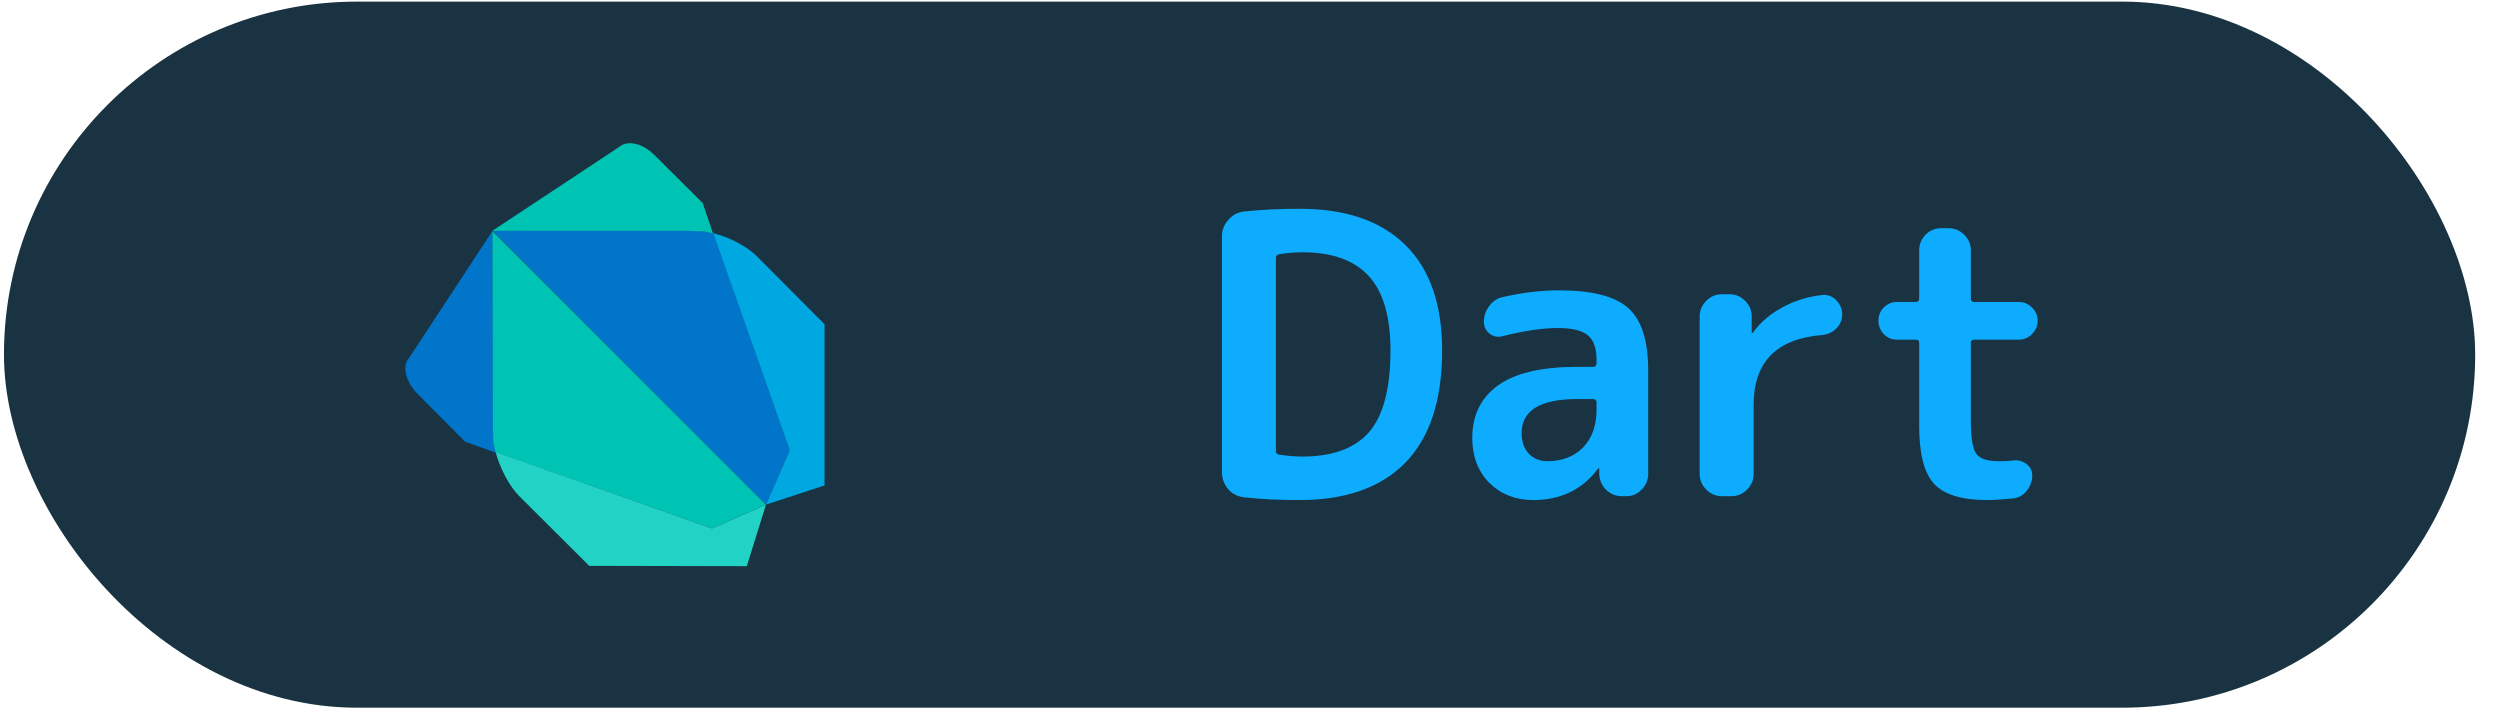 <svg width="53" height="15" viewBox="0 0 53 15" fill="none" xmlns="http://www.w3.org/2000/svg">
<rect x="0.084" y="0.034" width="52.39" height="14.969" rx="7.484" fill="#193342"/>
<g clip-path="url(#clip0_1343_3211)">
<path d="M11.018 5.477L10.435 4.895V9.083L10.443 9.28C10.443 9.371 10.457 9.476 10.492 9.582L15.095 11.202L16.238 10.697L11.018 5.477Z" fill="#00C4B3"/>
<path d="M16.239 10.698L15.095 11.203L10.506 9.582C10.598 9.919 10.787 10.291 10.998 10.508L12.492 11.996L15.832 12.003L16.239 10.698Z" fill="#22D3C5"/>
<path d="M8.668 7.596C8.52 7.75 8.597 8.08 8.829 8.326L9.86 9.364L10.506 9.596C10.485 9.491 10.457 9.385 10.457 9.294L10.45 9.098L10.436 4.902M16.238 10.697L16.744 9.547L15.13 4.944C15.024 4.923 14.919 4.902 14.828 4.895L14.624 4.888L10.443 4.895" fill="#0075C9"/>
<path d="M16.238 10.698L17.48 10.291V6.874L16.048 5.435C15.838 5.225 15.466 5.029 15.122 4.944L16.743 9.547" fill="#00A8E1"/>
<path d="M14.898 4.306L13.86 3.274C13.621 3.036 13.298 2.966 13.13 3.113L10.435 4.895H14.61L14.814 4.902C14.905 4.902 15.01 4.916 15.116 4.951L14.898 4.306Z" fill="#00C4B3"/>
</g>
<path d="M27.049 5.464V9.564C27.049 9.602 27.071 9.627 27.115 9.638C27.291 9.665 27.455 9.679 27.609 9.679C28.251 9.679 28.723 9.506 29.025 9.16C29.327 8.809 29.478 8.233 29.478 7.431C29.478 6.712 29.324 6.185 29.017 5.851C28.709 5.516 28.24 5.348 27.609 5.348C27.455 5.348 27.291 5.362 27.115 5.39C27.071 5.401 27.049 5.425 27.049 5.464ZM26.374 10.543C26.237 10.527 26.124 10.469 26.037 10.37C25.949 10.266 25.905 10.145 25.905 10.008V5.019C25.905 4.882 25.949 4.764 26.037 4.665C26.124 4.561 26.237 4.5 26.374 4.484C26.725 4.446 27.118 4.426 27.551 4.426C28.528 4.426 29.275 4.682 29.791 5.192C30.312 5.702 30.573 6.449 30.573 7.431C30.573 8.485 30.312 9.278 29.791 9.811C29.275 10.337 28.528 10.601 27.551 10.601C27.118 10.601 26.725 10.582 26.374 10.543ZM33.435 8.46C32.65 8.46 32.258 8.702 32.258 9.185C32.258 9.36 32.307 9.503 32.406 9.613C32.51 9.723 32.642 9.778 32.801 9.778C33.114 9.778 33.367 9.682 33.559 9.489C33.751 9.292 33.847 9.023 33.847 8.683V8.534C33.847 8.485 33.822 8.46 33.773 8.46H33.435ZM32.505 10.601C32.132 10.601 31.822 10.48 31.575 10.239C31.333 9.992 31.212 9.673 31.212 9.284C31.212 8.806 31.393 8.436 31.756 8.172C32.123 7.909 32.683 7.777 33.435 7.777H33.773C33.822 7.777 33.847 7.752 33.847 7.703V7.637C33.847 7.385 33.786 7.209 33.666 7.11C33.545 7.006 33.331 6.954 33.023 6.954C32.705 6.954 32.316 7.011 31.855 7.127C31.756 7.154 31.665 7.138 31.583 7.077C31.5 7.011 31.459 6.926 31.459 6.822C31.459 6.696 31.498 6.583 31.575 6.485C31.651 6.38 31.75 6.317 31.871 6.295C32.288 6.202 32.681 6.155 33.048 6.155C33.751 6.155 34.242 6.281 34.522 6.534C34.802 6.786 34.942 7.228 34.942 7.859V10.049C34.942 10.175 34.895 10.285 34.802 10.379C34.714 10.472 34.607 10.519 34.481 10.519H34.39C34.258 10.519 34.146 10.475 34.053 10.387C33.959 10.293 33.91 10.181 33.904 10.049V9.934C33.904 9.929 33.902 9.926 33.896 9.926C33.885 9.926 33.88 9.929 33.88 9.934C33.545 10.379 33.087 10.601 32.505 10.601ZM36.502 10.519C36.376 10.519 36.266 10.472 36.173 10.379C36.08 10.285 36.033 10.175 36.033 10.049V6.707C36.033 6.581 36.08 6.471 36.173 6.378C36.266 6.284 36.376 6.238 36.502 6.238H36.667C36.793 6.238 36.903 6.284 36.996 6.378C37.09 6.471 37.136 6.581 37.136 6.707V7.053C37.136 7.058 37.139 7.061 37.144 7.061C37.155 7.061 37.161 7.058 37.161 7.053C37.32 6.833 37.529 6.655 37.786 6.517C38.044 6.375 38.327 6.287 38.635 6.254C38.75 6.243 38.849 6.281 38.931 6.369C39.013 6.452 39.054 6.55 39.054 6.666C39.054 6.781 39.013 6.88 38.931 6.962C38.849 7.044 38.75 7.091 38.635 7.102C37.663 7.179 37.177 7.673 37.177 8.584V10.049C37.177 10.175 37.131 10.285 37.037 10.379C36.944 10.472 36.834 10.519 36.708 10.519H36.502ZM40.218 7.201C40.108 7.201 40.015 7.162 39.938 7.086C39.861 7.003 39.823 6.907 39.823 6.797C39.823 6.688 39.861 6.594 39.938 6.517C40.015 6.441 40.108 6.402 40.218 6.402H40.613C40.663 6.402 40.687 6.378 40.687 6.328V5.307C40.687 5.181 40.731 5.071 40.819 4.978C40.912 4.885 41.022 4.838 41.148 4.838H41.313C41.439 4.838 41.549 4.885 41.642 4.978C41.736 5.071 41.782 5.181 41.782 5.307V6.328C41.782 6.378 41.807 6.402 41.856 6.402H42.795C42.905 6.402 42.998 6.441 43.075 6.517C43.157 6.594 43.198 6.688 43.198 6.797C43.198 6.907 43.157 7.003 43.075 7.086C42.998 7.162 42.905 7.201 42.795 7.201H41.856C41.807 7.201 41.782 7.223 41.782 7.267V8.93C41.782 9.286 41.821 9.517 41.898 9.621C41.974 9.725 42.133 9.778 42.375 9.778C42.507 9.778 42.606 9.772 42.671 9.761C42.781 9.75 42.877 9.775 42.96 9.835C43.042 9.896 43.083 9.978 43.083 10.082C43.083 10.203 43.042 10.313 42.96 10.412C42.883 10.505 42.787 10.557 42.671 10.568C42.43 10.59 42.249 10.601 42.128 10.601C41.596 10.601 41.222 10.488 41.008 10.263C40.794 10.033 40.687 9.624 40.687 9.037V7.267C40.687 7.223 40.663 7.201 40.613 7.201H40.218Z" fill="#0EACFF"/>
<defs>
<clipPath id="clip0_1343_3211">
<rect width="8.981" height="8.981" fill="white" transform="translate(8.547 3.028)"/>
</clipPath>
</defs>
</svg>
